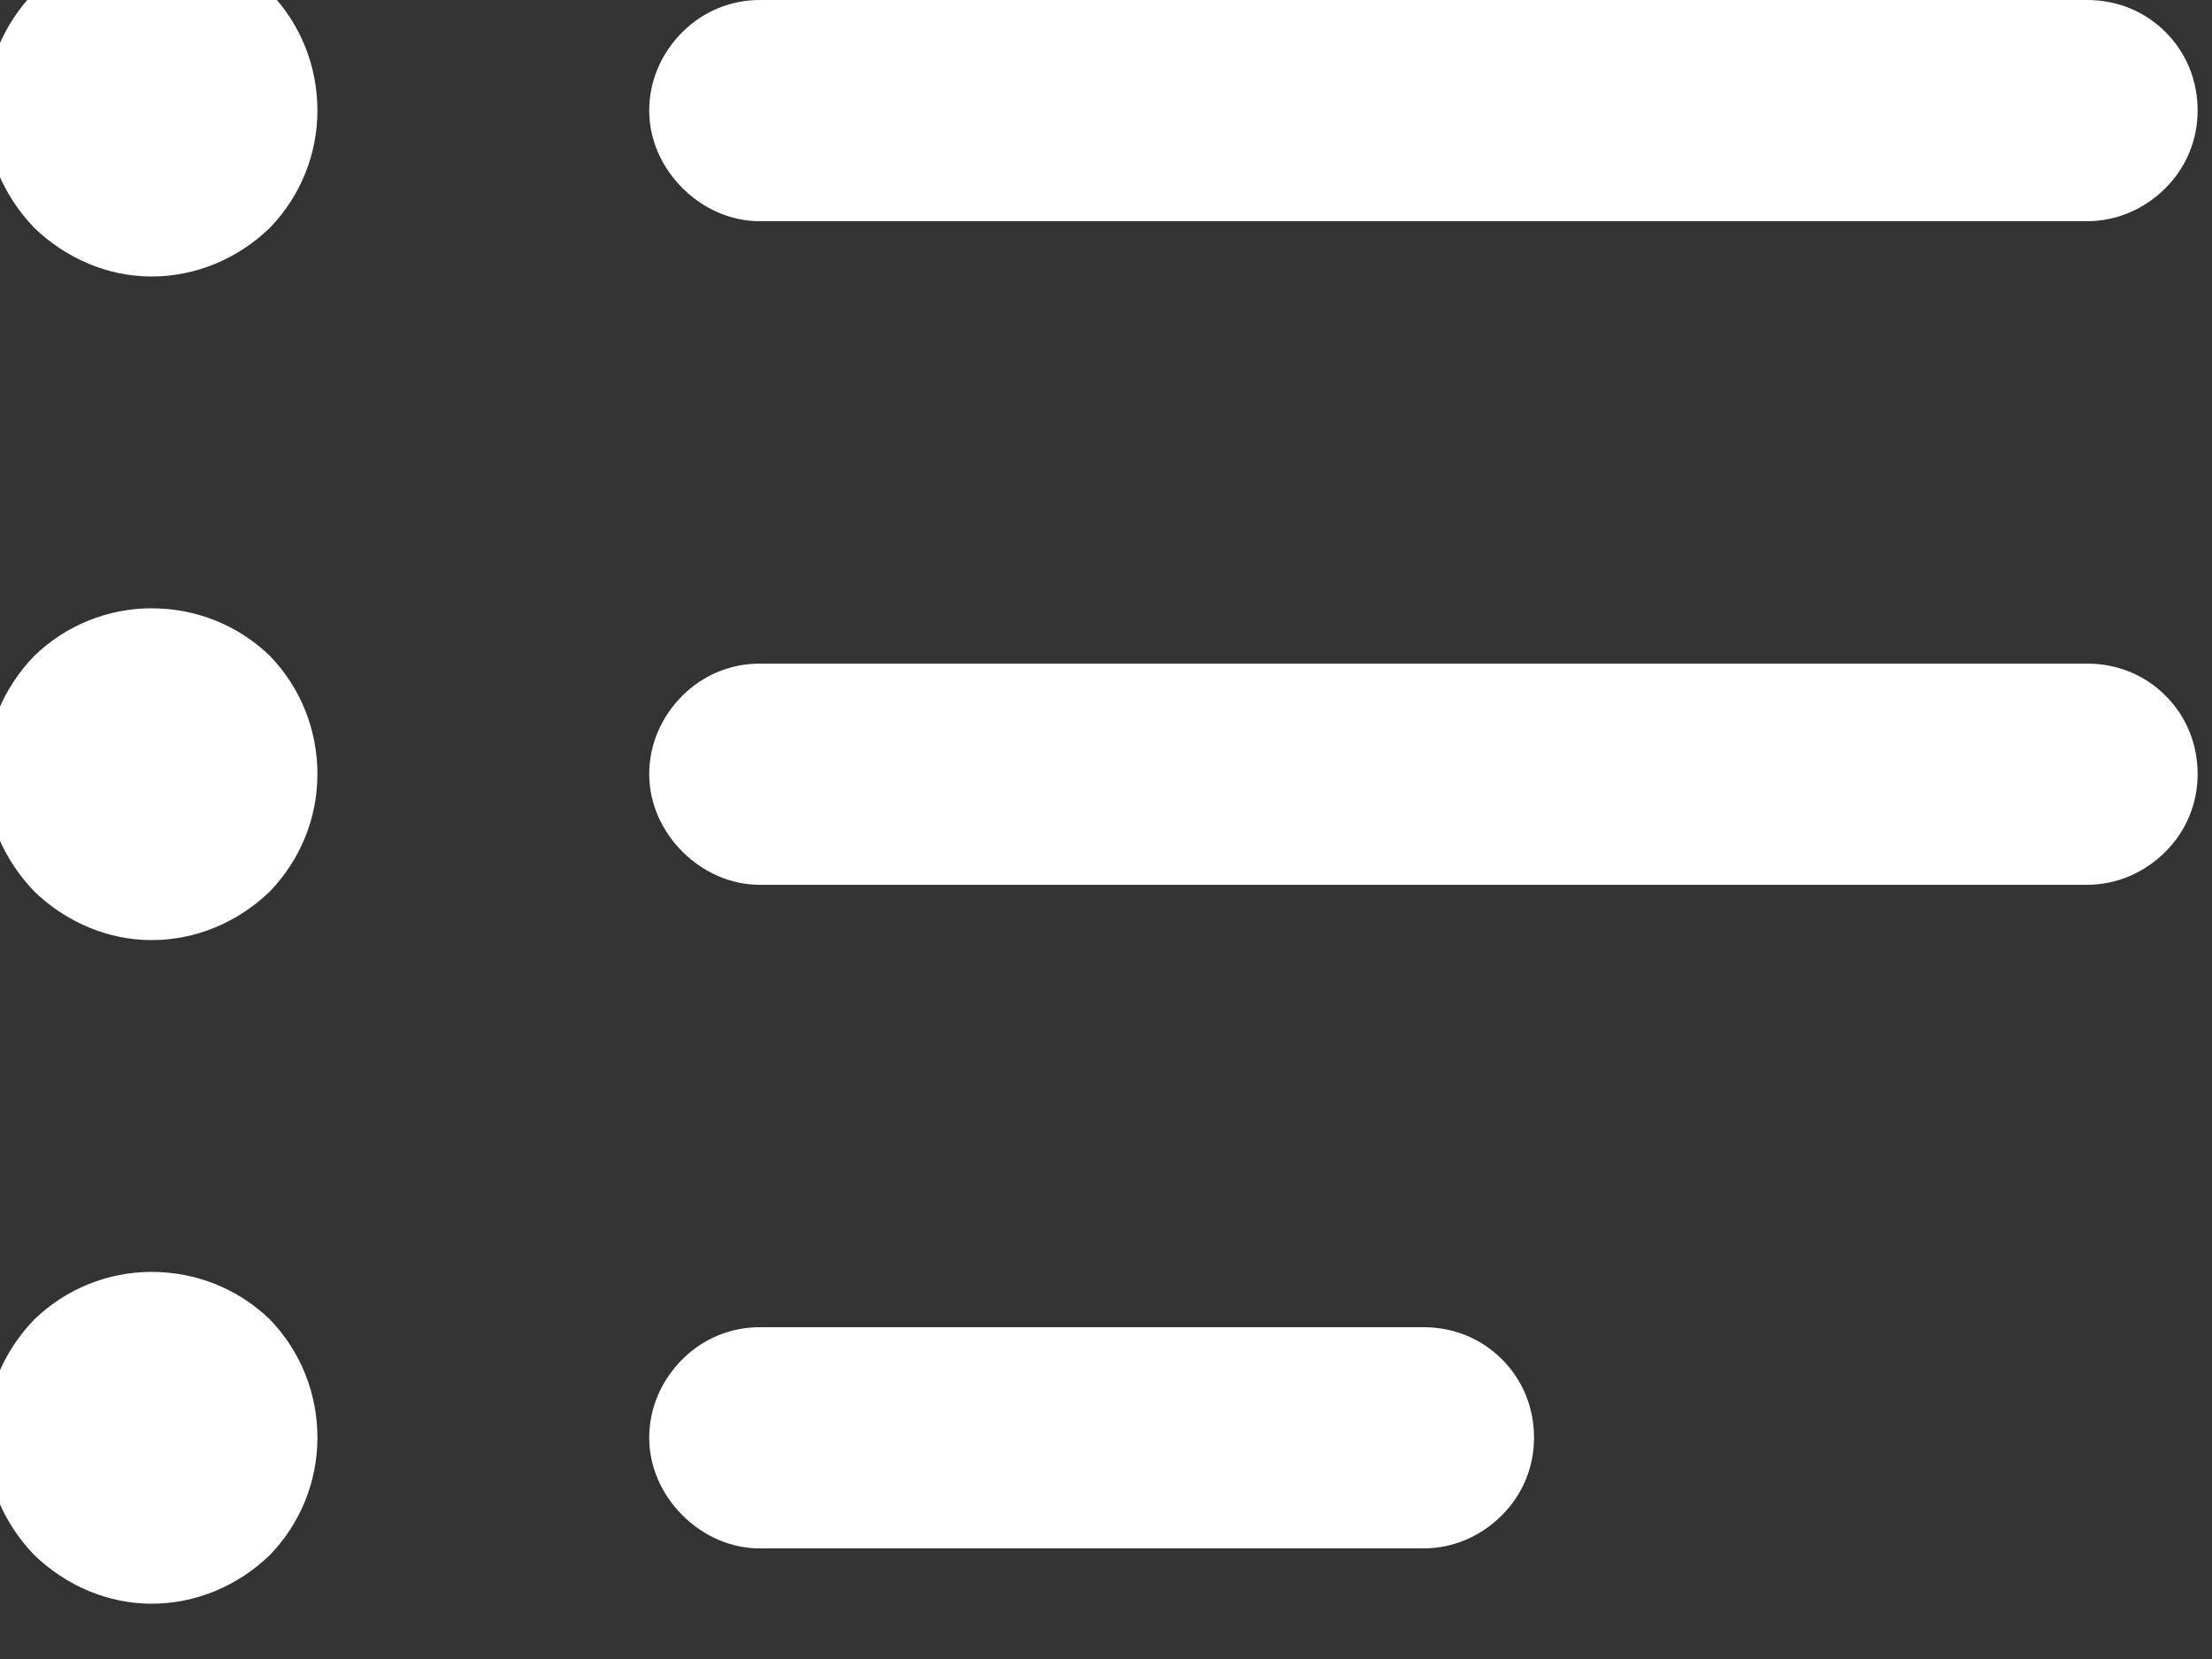 <svg width="20" height="15" viewBox="0 0 20 15" fill="none" xmlns="http://www.w3.org/2000/svg" xmlns:xlink="http://www.w3.org/1999/xlink">
	<rect x="0" y="0" width="20" height="15" fill="#333333" stroke="none"/>
	<desc>
			Created with Pixso.
	</desc>
	<defs/>
	<path id="Vector" d="M6.87 0L18.87 0C19.14 0 19.39 0.1 19.58 0.29C19.77 0.48 19.87 0.73 19.87 1C19.87 1.26 19.77 1.51 19.58 1.7C19.39 1.89 19.14 2 18.87 2L6.87 2C6.61 2 6.36 1.89 6.17 1.7C5.98 1.51 5.87 1.26 5.87 1C5.87 0.73 5.98 0.48 6.17 0.29C6.36 0.1 6.61 0 6.87 0ZM6.87 6L18.87 6C19.14 6 19.39 6.1 19.58 6.29C19.77 6.48 19.87 6.73 19.87 7C19.87 7.26 19.77 7.51 19.58 7.7C19.39 7.89 19.14 8 18.87 8L6.87 8C6.61 8 6.36 7.89 6.17 7.7C5.98 7.51 5.87 7.26 5.87 7C5.87 6.73 5.98 6.48 6.17 6.29C6.36 6.1 6.61 6 6.87 6ZM6.87 12L12.87 12C13.14 12 13.39 12.1 13.58 12.29C13.77 12.48 13.87 12.73 13.87 13C13.87 13.26 13.77 13.51 13.58 13.7C13.39 13.89 13.14 14 12.87 14L6.87 14C6.61 14 6.36 13.89 6.17 13.7C5.98 13.51 5.87 13.26 5.87 13C5.87 12.73 5.98 12.48 6.17 12.29C6.36 12.1 6.61 12 6.87 12ZM1.37 2.5C0.98 2.5 0.6 2.34 0.31 2.06C0.03 1.77 -0.13 1.39 -0.13 1C-0.13 0.6 0.03 0.22 0.31 -0.07C0.6 -0.35 0.98 -0.5 1.37 -0.5C1.77 -0.5 2.15 -0.35 2.44 -0.07C2.72 0.22 2.87 0.6 2.87 1C2.87 1.39 2.72 1.77 2.44 2.06C2.15 2.34 1.77 2.5 1.37 2.5ZM1.37 8.5C0.98 8.5 0.6 8.34 0.31 8.06C0.03 7.77 -0.13 7.39 -0.13 7C-0.13 6.6 0.03 6.22 0.31 5.93C0.6 5.65 0.98 5.5 1.37 5.5C1.77 5.5 2.15 5.65 2.44 5.93C2.72 6.22 2.87 6.6 2.87 7C2.87 7.39 2.72 7.77 2.44 8.06C2.15 8.34 1.77 8.5 1.37 8.5ZM1.37 14.5C0.98 14.5 0.6 14.34 0.31 14.06C0.03 13.77 -0.13 13.39 -0.13 13C-0.13 12.6 0.03 12.22 0.31 11.93C0.6 11.65 0.98 11.5 1.37 11.5C1.77 11.5 2.15 11.65 2.44 11.93C2.72 12.22 2.87 12.6 2.87 13C2.87 13.39 2.72 13.77 2.44 14.06C2.15 14.34 1.77 14.5 1.37 14.5Z" fill="#FFFFFF" fill-opacity="1" fill-rule="nonzero"/>
</svg>
